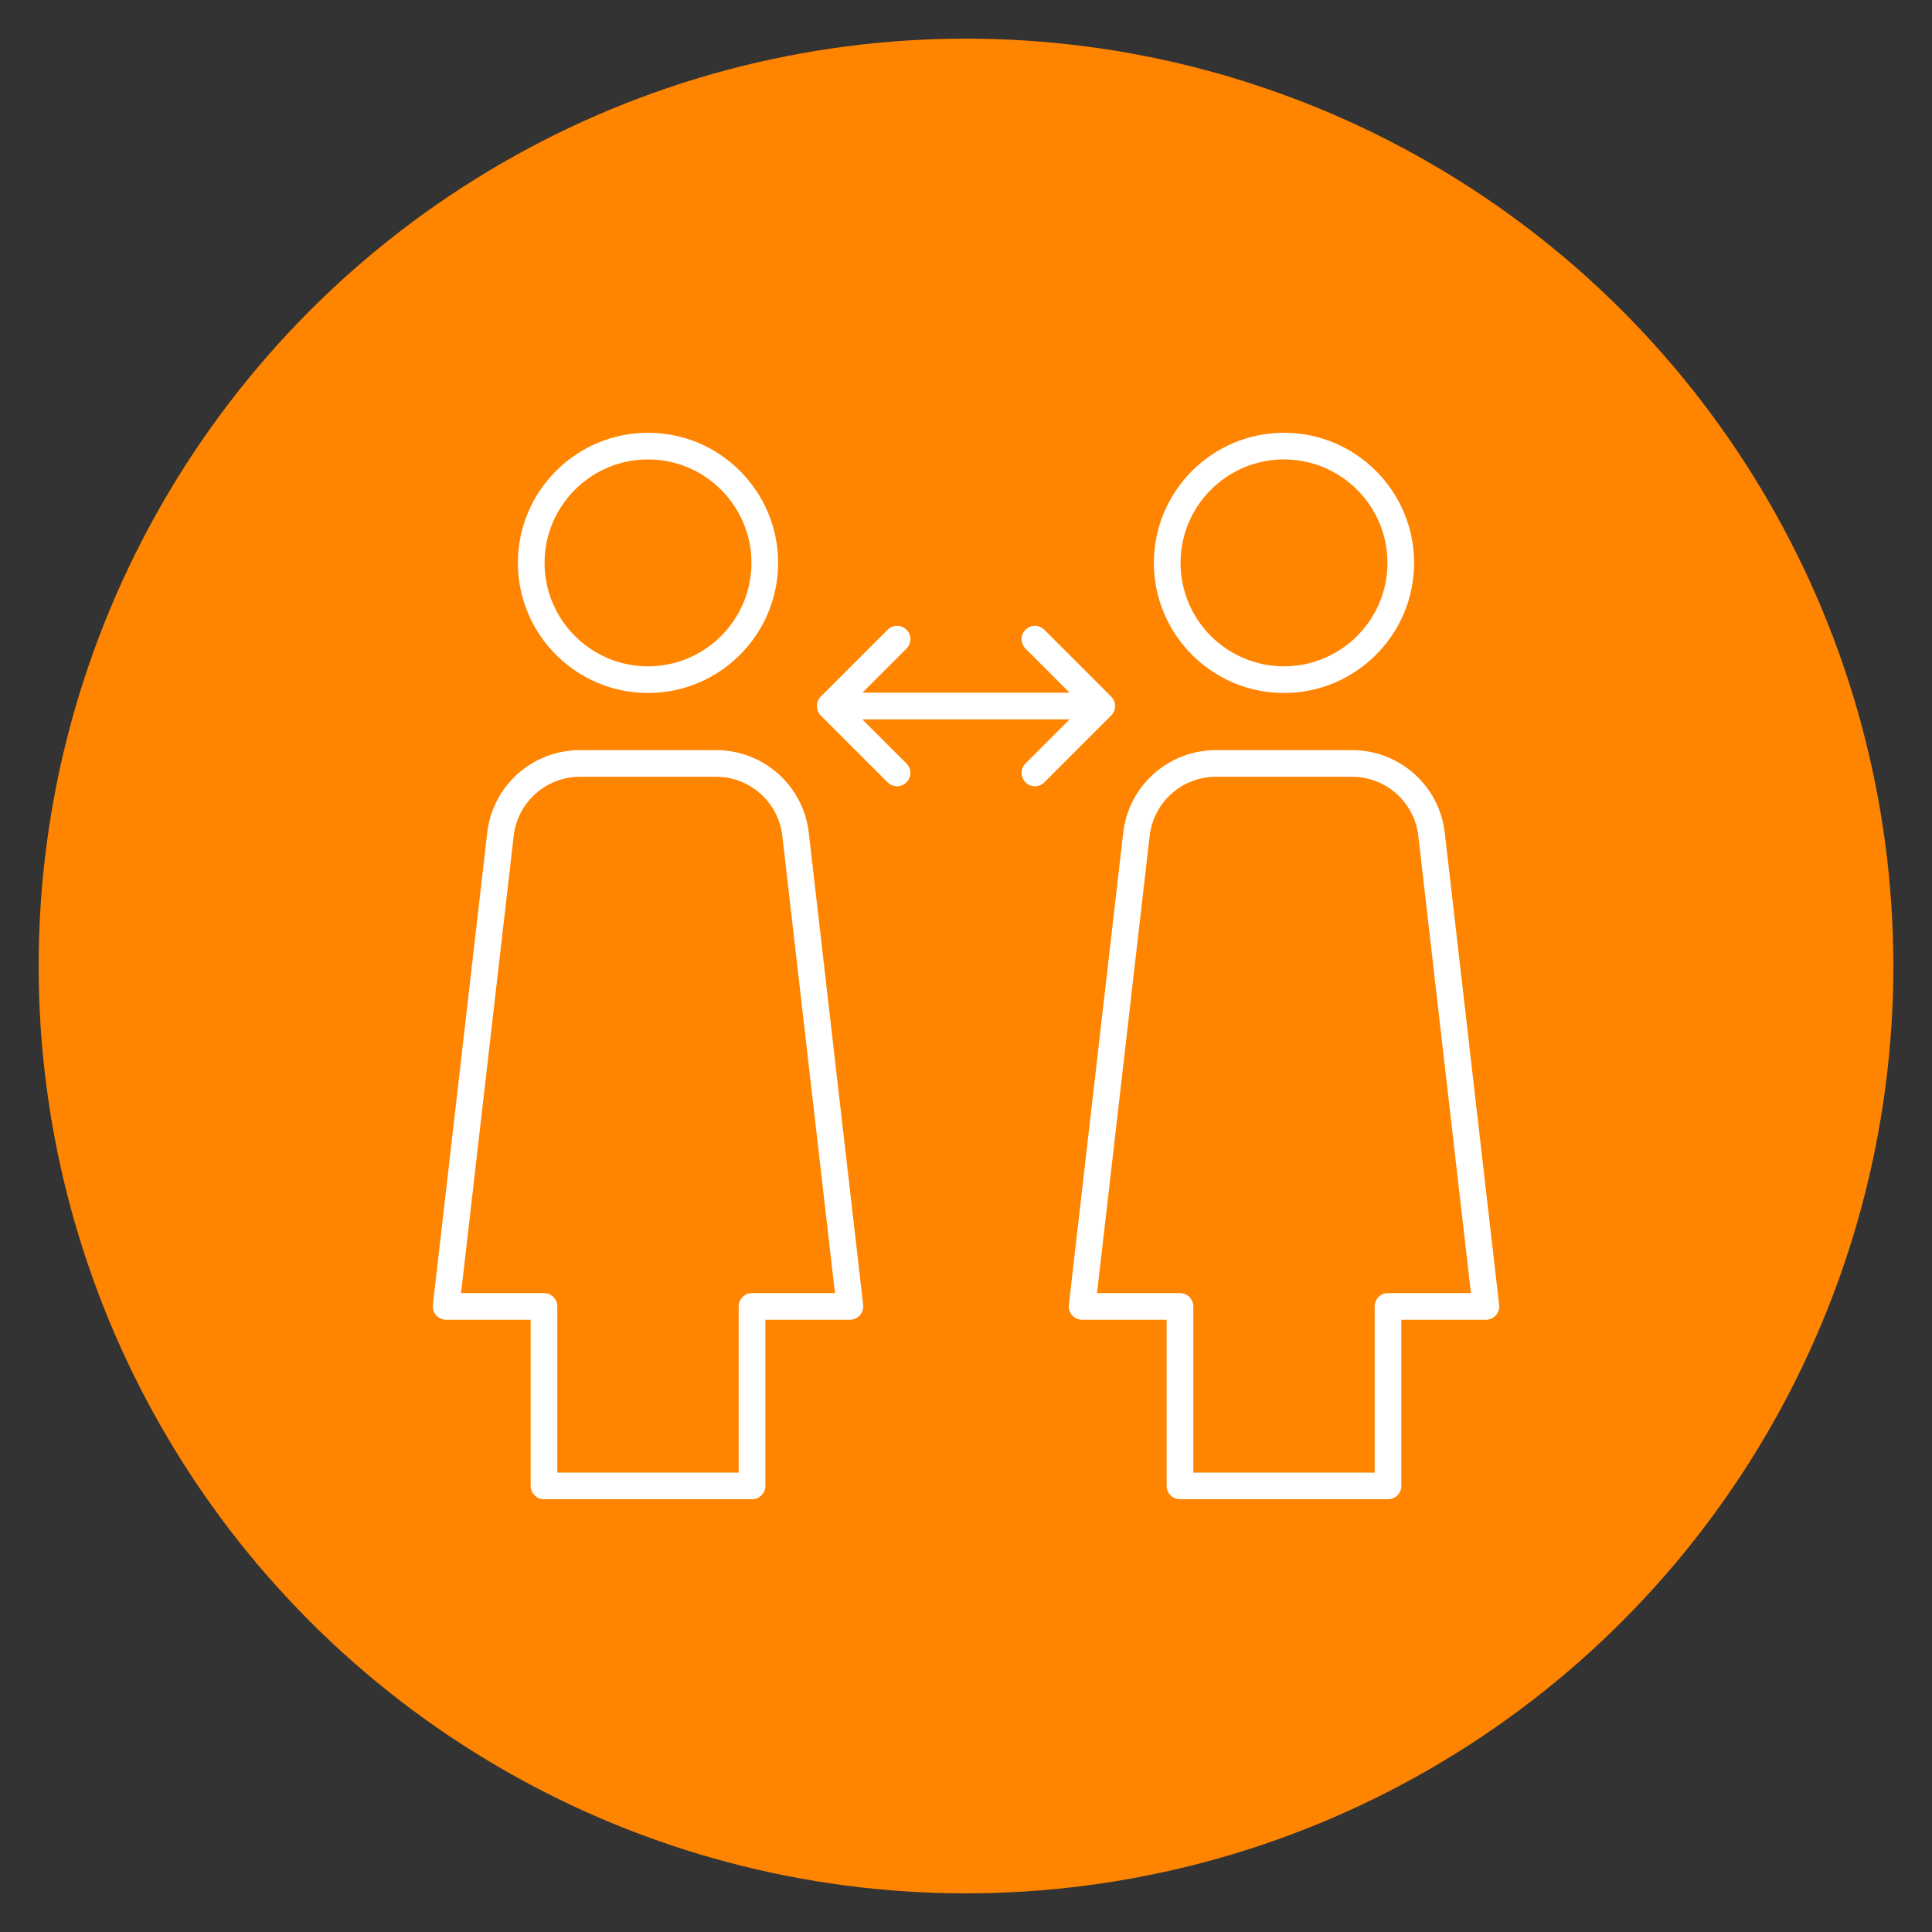<svg xmlns="http://www.w3.org/2000/svg" xmlns:xlink="http://www.w3.org/1999/xlink" width="1200" height="1200" viewBox="0 0 1200 1200"><rect x="0" y="0" width="1200" height="1200" fill="#333333" stroke="none"/><circle stroke="none" fill="#FF8400" r="48%" cx="50%" cy="50%"></circle><g transform="translate(600 600) scale(0.69 0.69) rotate(0) translate(-600 -600)" style="fill:#FFFFFF"><svg fill="#FFFFFF" xmlns="http://www.w3.org/2000/svg" xmlns:xlink="http://www.w3.org/1999/xlink" version="1.1" x="0px" y="0px" viewBox="0 0 100 100" style="enable-background:new 0 0 100 100;" xml:space="preserve"><path d="M83.614,19.76C83.614,14.378,79.235,10,73.854,10S64.094,14.378,64.094,19.76  s4.378,9.76,9.76,9.76S83.614,25.142,83.614,19.76z M66.094,19.76  C66.094,15.481,69.575,12,73.854,12c4.279,0,7.761,3.481,7.761,7.76  s-3.481,7.76-7.761,7.76C69.575,27.521,66.094,24.039,66.094,19.76z"></path><path d="M61.793,40.005l-4.079,35.417c-0.033,0.283,0.057,0.567,0.247,0.78  c0.189,0.213,0.461,0.334,0.746,0.334h6.344V89c0,0.552,0.447,1,1,1h15.606  c0.553,0,1-0.448,1-1V76.537H89c0.285,0,0.557-0.122,0.746-0.334  c0.19-0.213,0.28-0.497,0.247-0.78l-4.078-35.417  c-0.406-3.534-3.396-6.199-6.954-6.199H68.746  C65.188,33.806,62.199,36.471,61.793,40.005z M68.746,35.806h10.215  c2.541,0,4.677,1.904,4.968,4.428l3.949,34.303h-6.221c-0.553,0-1,0.448-1,1V88H67.051  V75.537c0-0.552-0.447-1-1-1h-6.222l3.95-34.303  C64.07,37.71,66.205,35.806,68.746,35.806z"></path><path d="M35.906,19.76C35.906,14.378,31.528,10,26.146,10s-9.761,4.378-9.761,9.76  s4.379,9.76,9.761,9.76S35.906,25.142,35.906,19.76z M18.386,19.76  C18.386,15.481,21.867,12,26.146,12c4.278,0,7.76,3.481,7.76,7.76  s-3.481,7.76-7.76,7.76C21.867,27.521,18.386,24.039,18.386,19.76z"></path><path d="M14.085,40.005l-4.078,35.417c-0.033,0.283,0.057,0.567,0.247,0.78  C10.443,76.415,10.715,76.537,11,76.537h6.343V89c0,0.552,0.447,1,1,1h15.606  c0.553,0,1-0.448,1-1V76.537h6.344c0.285,0,0.557-0.122,0.746-0.334  c0.19-0.213,0.28-0.497,0.247-0.78l-4.079-35.417  c-0.406-3.534-3.396-6.199-6.953-6.199H21.039  C17.481,33.806,14.491,36.471,14.085,40.005z M21.039,35.806h10.215  c2.541,0,4.676,1.904,4.967,4.428l3.95,34.303h-6.222c-0.553,0-1,0.448-1,1V88H19.343  V75.537c0-0.552-0.447-1-1-1h-6.221l3.949-34.303  C16.362,37.71,18.498,35.806,21.039,35.806z"></path><path d="M45.536,24.775c-0.391-0.391-1.023-0.391-1.414,0l-5.017,5.017  c-0.391,0.391-0.391,1.023,0,1.414l5.017,5.017  c0.195,0.195,0.451,0.293,0.707,0.293s0.512-0.098,0.707-0.293  c0.391-0.391,0.391-1.023,0-1.414l-3.31-3.31h15.547l-3.31,3.31  c-0.391,0.391-0.391,1.023,0,1.414c0.195,0.195,0.451,0.293,0.707,0.293  s0.512-0.098,0.707-0.293l5.017-5.017c0.391-0.391,0.391-1.023,0-1.414  l-5.017-5.017c-0.391-0.391-1.023-0.391-1.414,0s-0.391,1.023,0,1.414l3.31,3.31  h-15.547l3.31-3.31C45.927,25.799,45.927,25.166,45.536,24.775z"></path></svg></g></svg>
